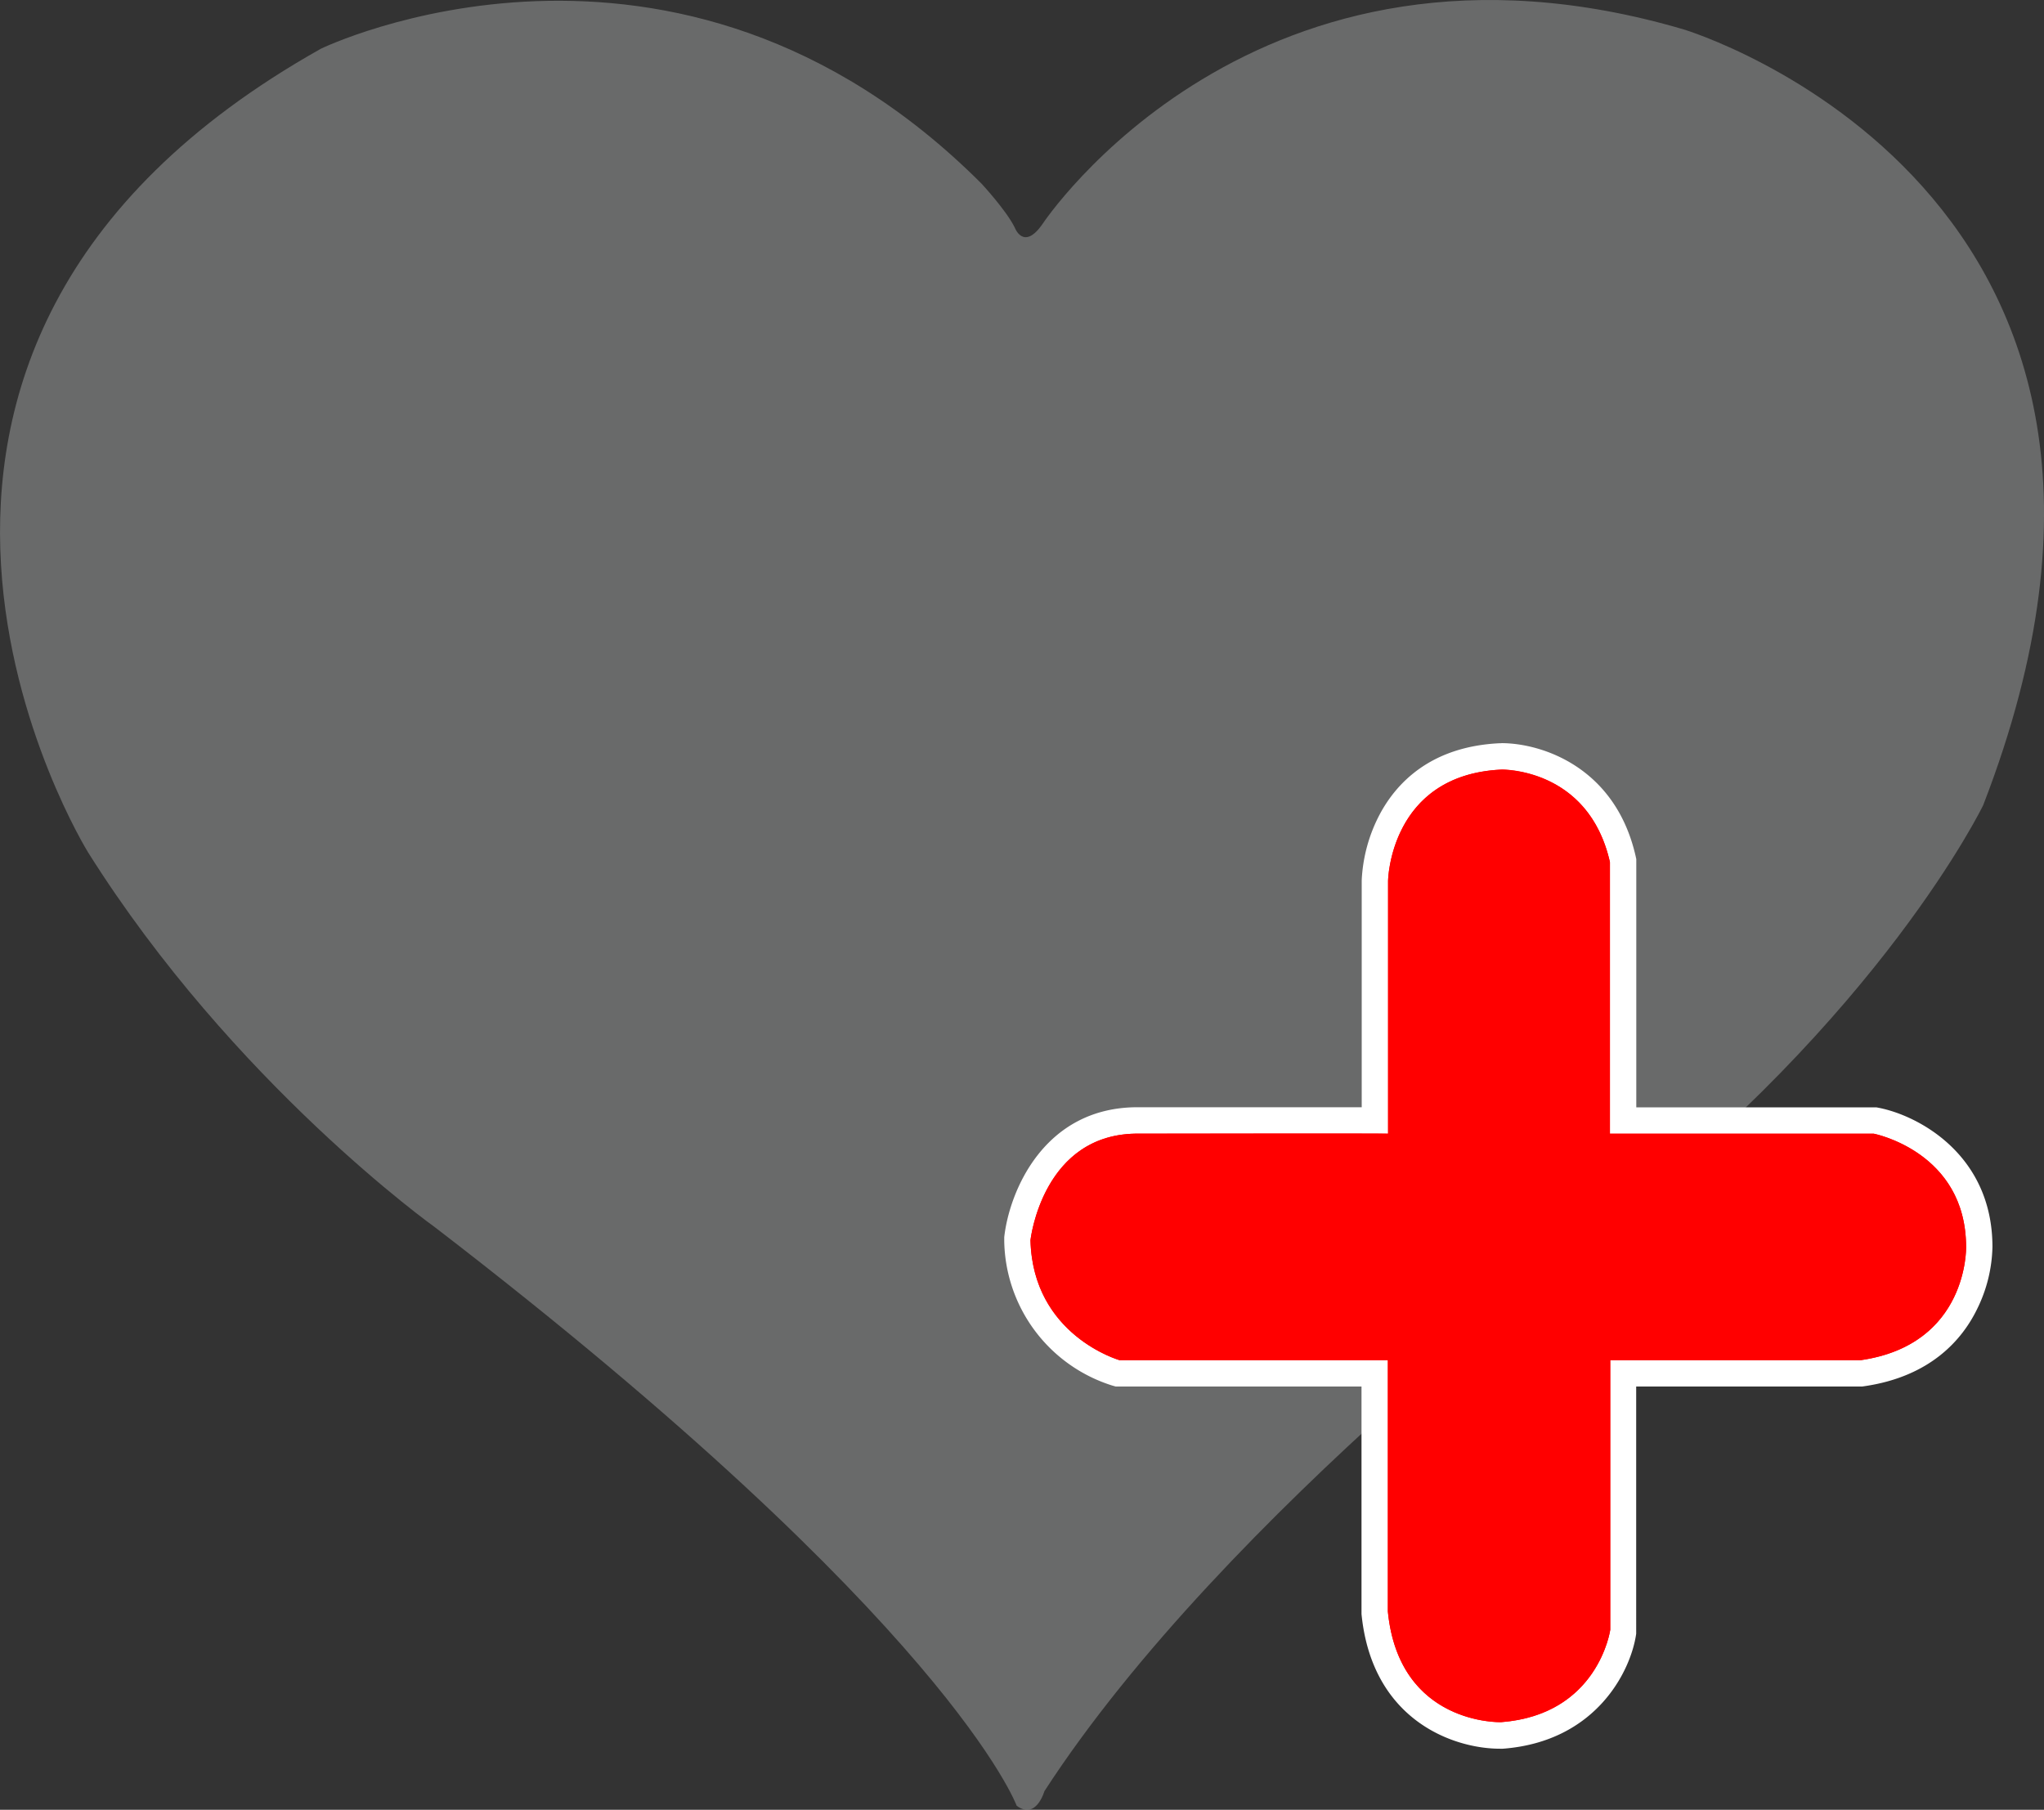<svg id="Layer_1" data-name="Layer 1" xmlns="http://www.w3.org/2000/svg" viewBox="0 0 387.78 343.38"><rect x="0" y="0" width="387.78" height="343.38" fill="#333333" stroke="none"/><title>new2</title><path d="M192.88,342.61S180.19,307.94,82.51,232.85c0,0-38.21-27.25-65.79-71.11,0,0-58.81-94.7,44.19-152.51,0,0,67.12-32.56,125.27,25.58,0,0,4.65,5,6.31,8.31,0,0,1.66,4.65,5.32-.66,0,0,40.2-60.81,121.61-36.88,0,0,102,30.57,56.82,147.2,0,0-19.27,39.87-71.77,80.41,0,0-72.1,53.83-106.33,106.66C198.14,339.84,196.59,345.38,192.88,342.61Z" transform="translate(0 0)" fill="rgba(137, 139, 138, 0.63)"/><path d="M284.59,329.25c-2.2,0-21.56-.65-23.79-23.3V260.57H212.05l-.33-.09c-.18-.05-18.24-5.4-18.72-25.11v-.17l0-.17c.85-7.76,6.72-22.44,22.8-22.44h.38s20.7,0,34.68,0h10V167.07c0-.27.64-22.44,23.75-23.57h.25c1.91,0,18.74.55,23,19.5l.06.27V212.6h47.79l.24,0c.2,0,19.54,4,19.54,24,0,.15.21,20.7-22.13,23.92l-.18,0H308V309.4l0,.17c0,.18-2.77,18.13-23,19.67h-.36Z" transform="translate(0 0)" fill="red"/><path d="M284.83,146c1.52,0,16.71.43,20.6,17.56V215.1h50.05S373,218.51,373,236.63c0,0,.42,18.5-20,21.44H305.49v51.16s-2.25,16.12-20.72,17.52h-.17c-1.93,0-19.29-.57-21.3-21V258.07H212.4s-16.46-4.67-16.9-22.77c0,0,2.23-20.21,20.32-20.21h.34s20.86,0,34.84,0c7,0,12.31,0,12.34,0v-48s.33-20,21.37-21.07h.12m0-5h-.37c-13.22.64-19.67,7.74-22.75,13.58a29.77,29.77,0,0,0-3.37,12.4v43.08H251c-13.65,0-33.85,0-34.82,0h-.37c-17.85,0-24.35,16.13-25.29,24.66l0,.33v.34A29.25,29.25,0,0,0,211,262.88l.67.19H258.3V306l0,.24c2,20.17,17.45,25.55,26.27,25.55h.55c17.78-1.35,24.32-14.86,25.29-21.81l0-.34V263.07h42.87l.35-.05c12.7-1.83,18.66-8.94,21.42-14.57A27.9,27.9,0,0,0,378,236.59c0-17.56-14.11-24.95-21.56-26.4l-.47-.09H310.43V163l-.12-.55C306.46,145.52,292.48,141,284.83,141Z" transform="translate(0 0)" fill="#fff"/><path d="M263.34,215.1v-48s.33-20,21.37-21.07c0,0,16.63-.48,20.72,17.55V215.1h50.05S373,218.51,373,236.63c0,0,.42,18.5-20,21.44H305.49v51.16s-2.25,16.12-20.72,17.52c0,0-19.34.64-21.47-21V258.07H212.4s-16.46-4.67-16.9-22.77c0,0,2.25-20.46,20.66-20.21C216.16,215.1,263.27,215,263.34,215.1Z" transform="translate(0 0)" fill="red"/></svg>